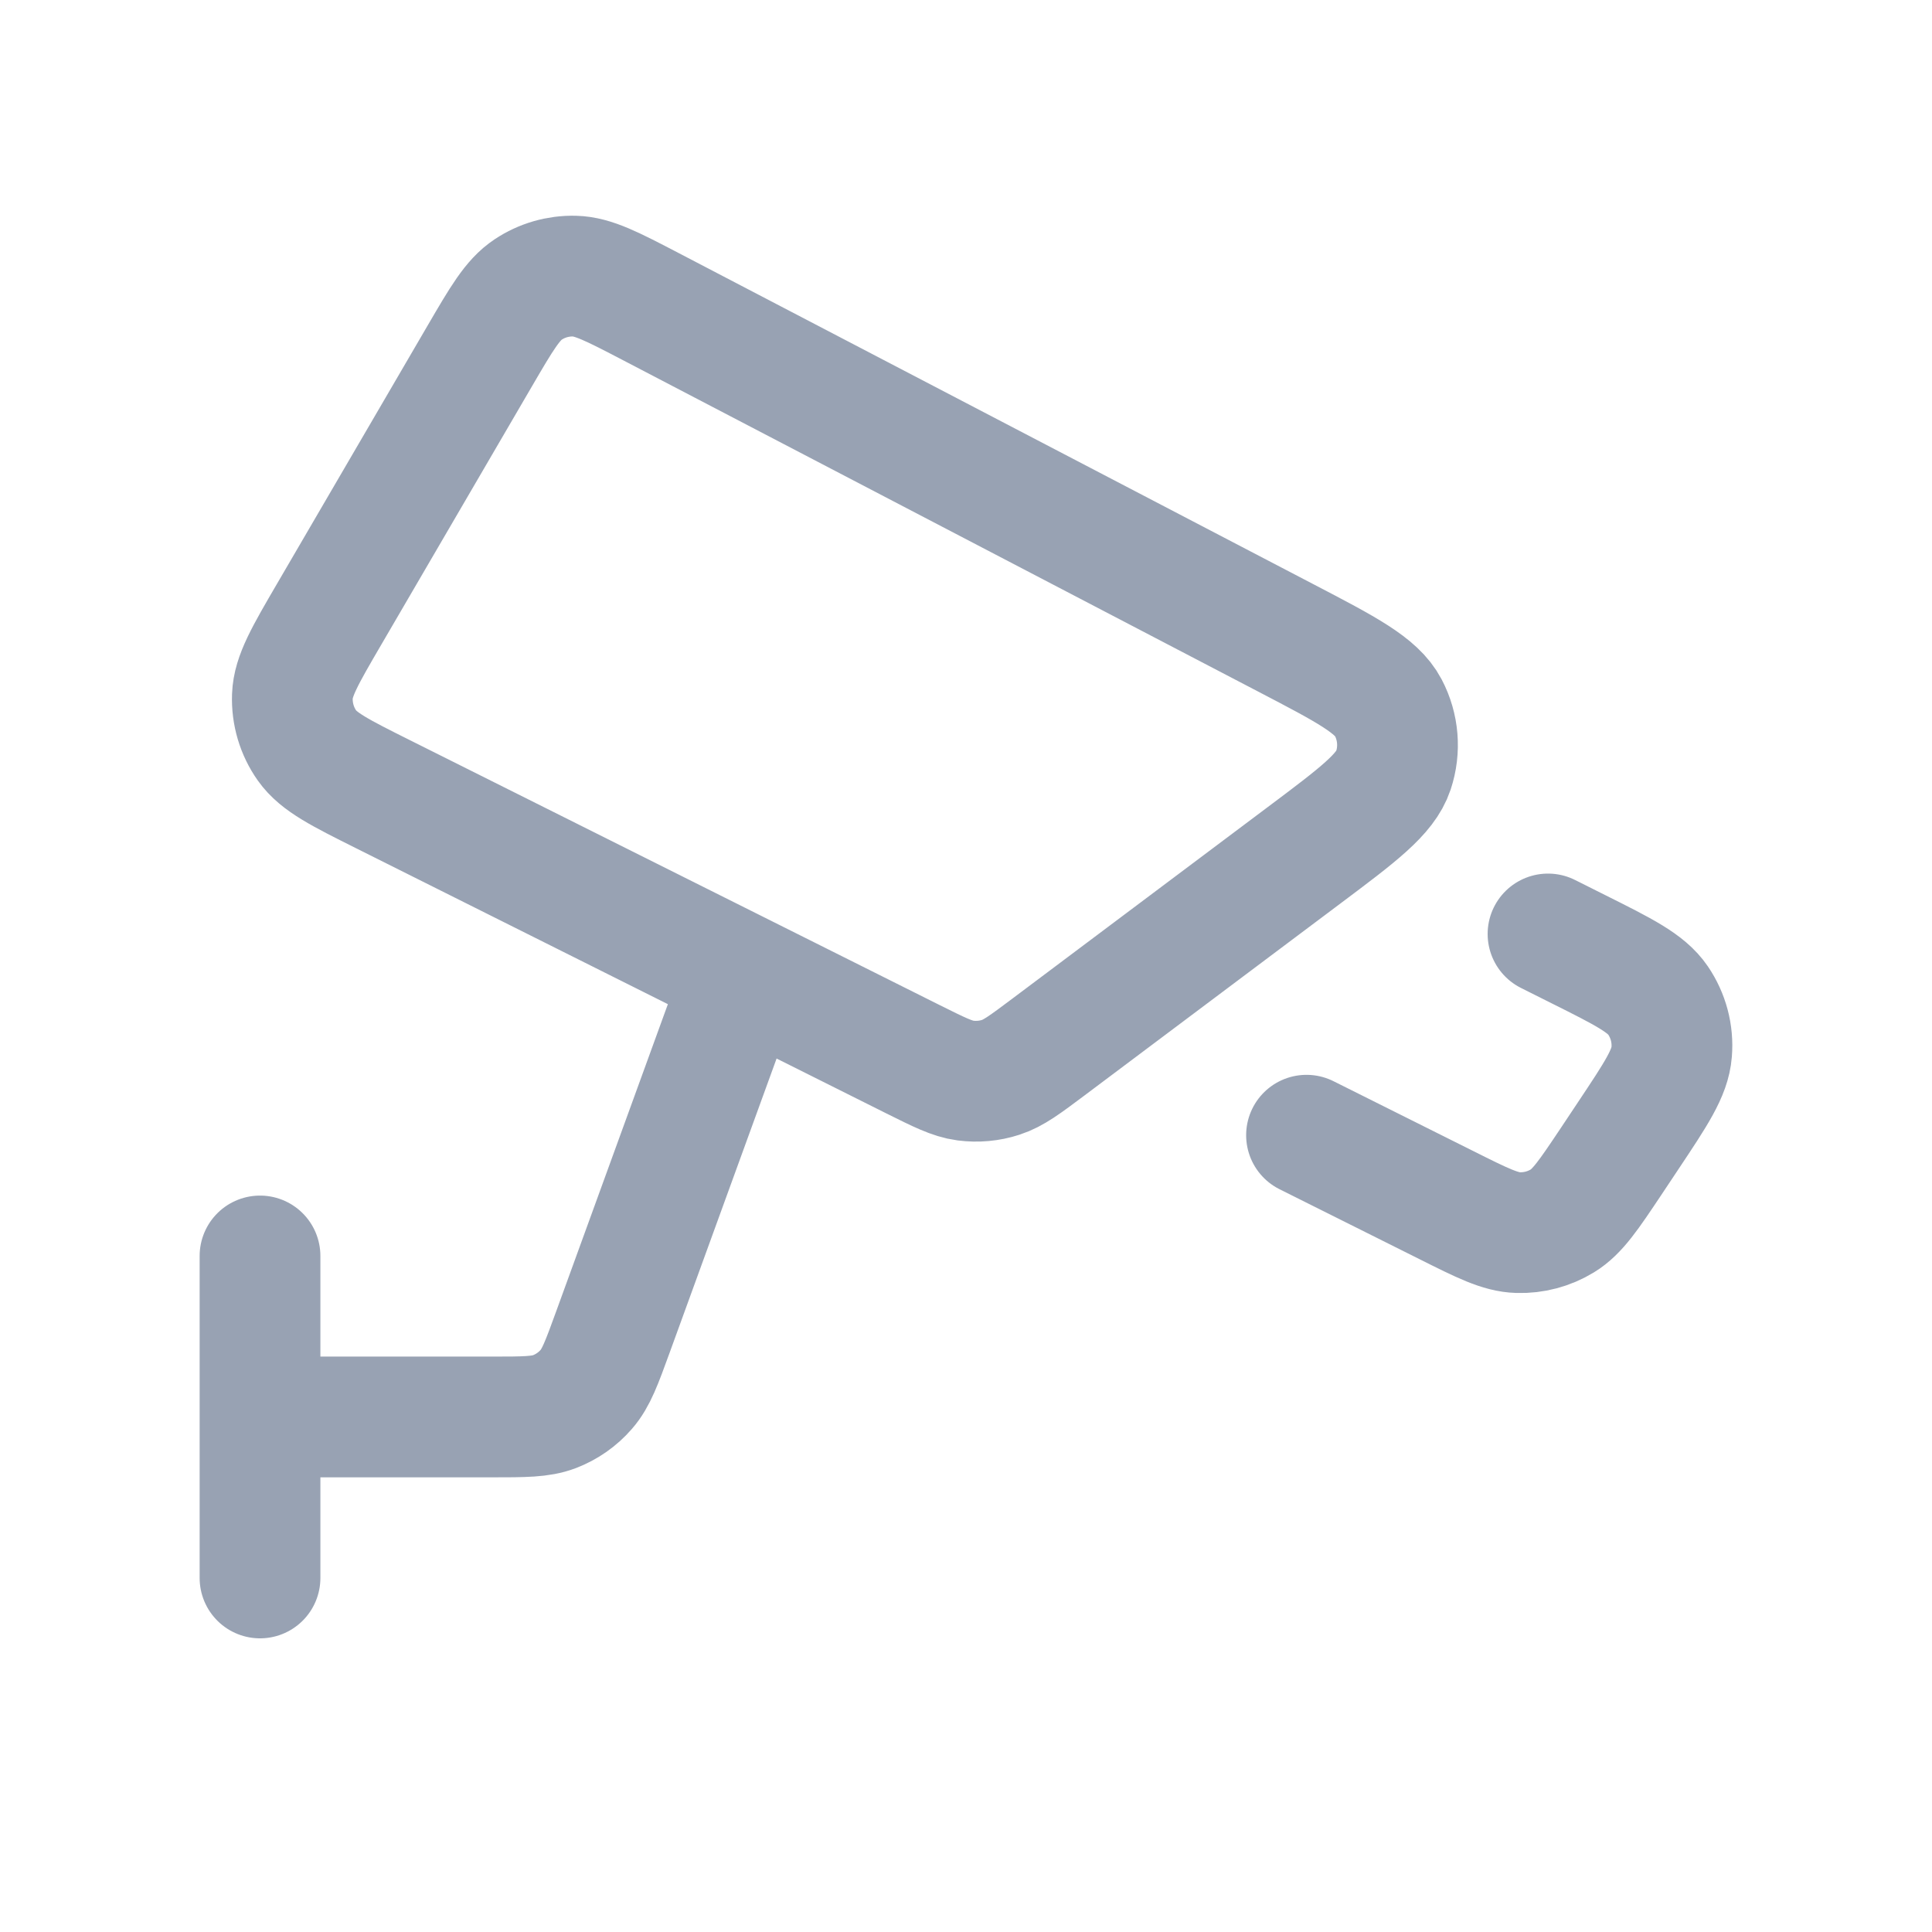 <svg width="24" height="24" viewBox="0 0 24 24" fill="none" xmlns="http://www.w3.org/2000/svg">
<path d="M3.23 15.602V19.602M3.23 17.602H6.109C6.513 17.602 6.715 17.602 6.888 17.536C7.041 17.477 7.177 17.382 7.284 17.258C7.406 17.118 7.475 16.928 7.613 16.549L9.23 12.102M16.23 14.102L17.967 14.97C18.414 15.194 18.638 15.306 18.858 15.312C19.052 15.318 19.244 15.267 19.409 15.166C19.597 15.051 19.736 14.843 20.014 14.427L20.225 14.11C20.572 13.589 20.746 13.329 20.766 13.069C20.785 12.842 20.724 12.615 20.596 12.427C20.449 12.212 20.169 12.072 19.609 11.792L19.23 11.602M4.09 7.628L5.961 4.42C6.231 3.957 6.367 3.725 6.56 3.597C6.731 3.483 6.932 3.425 7.137 3.43C7.369 3.436 7.607 3.56 8.083 3.808L15.978 7.927C16.726 8.317 17.099 8.512 17.245 8.789C17.372 9.03 17.395 9.312 17.309 9.571C17.21 9.867 16.873 10.12 16.198 10.626L13.021 13.009C12.734 13.224 12.59 13.332 12.431 13.383C12.29 13.429 12.14 13.442 11.993 13.423C11.827 13.401 11.667 13.32 11.345 13.16L4.756 9.865C4.226 9.6 3.96 9.467 3.815 9.263C3.688 9.084 3.624 8.867 3.632 8.647C3.641 8.397 3.791 8.141 4.09 7.628Z" stroke="#98A2B3" stroke-width="1.5" stroke-linecap="round" stroke-linejoin="round"/>
</svg>
